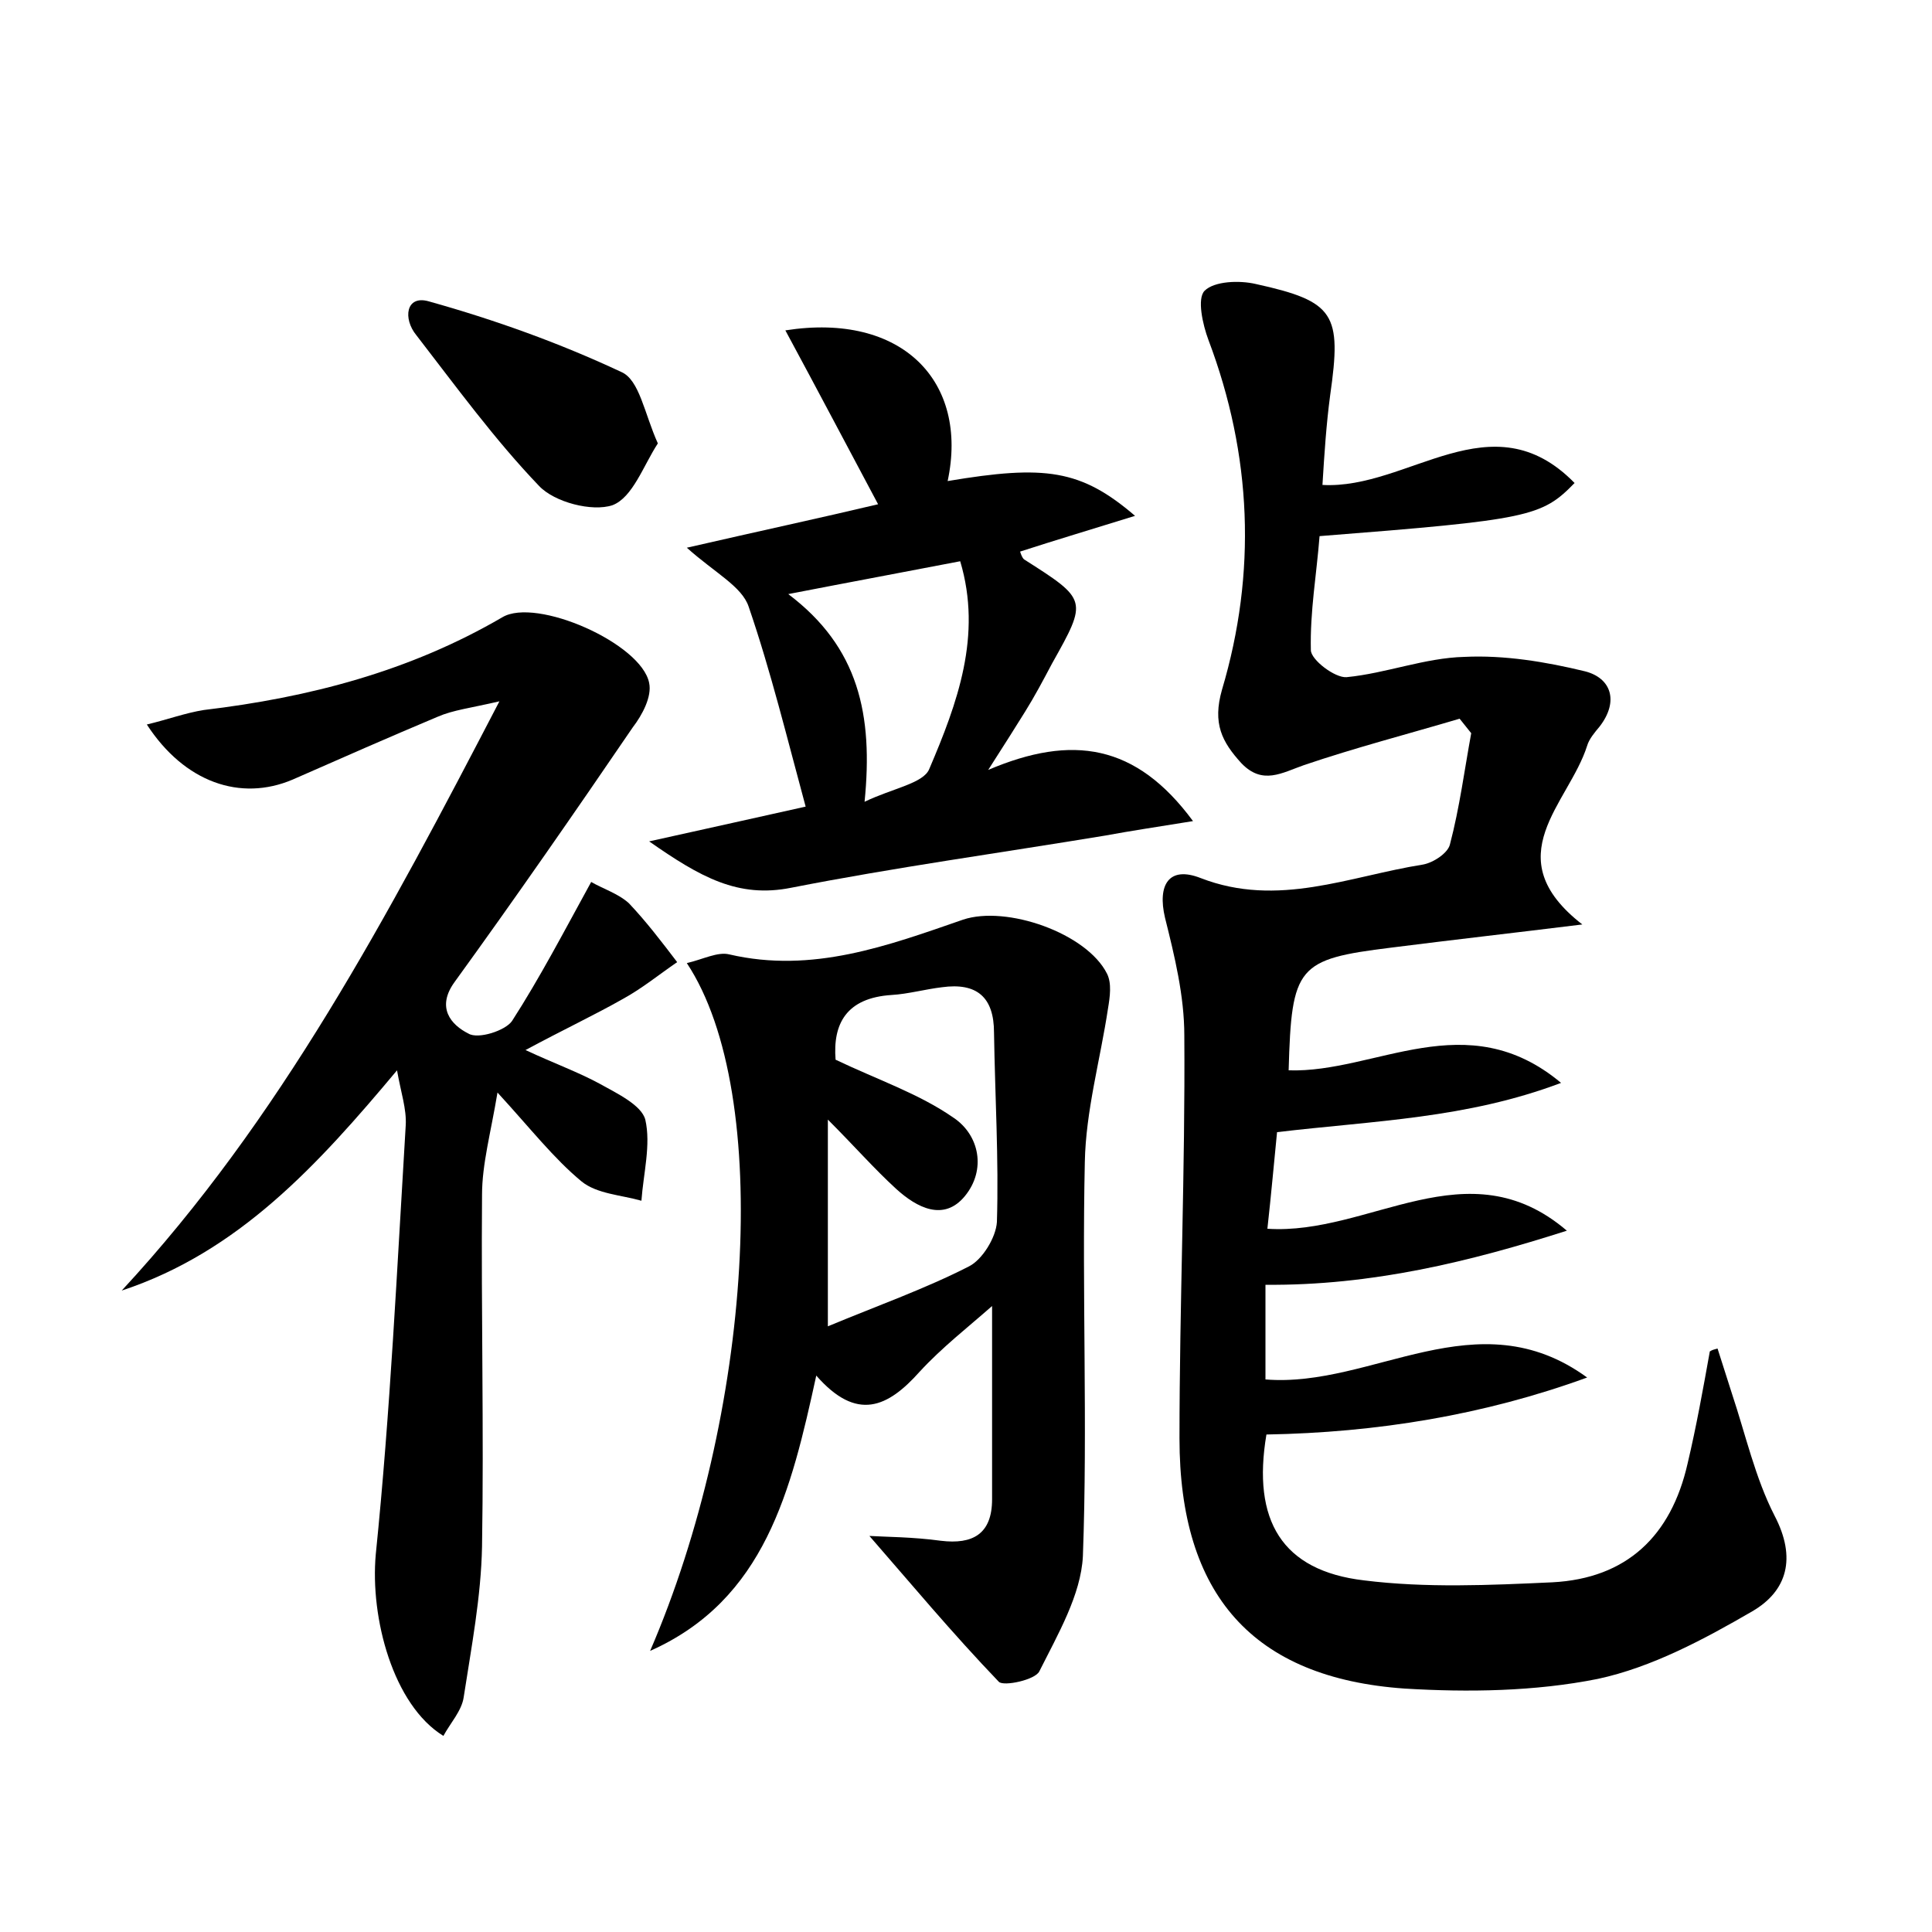 <?xml version="1.0" encoding="utf-8"?>
<!-- Generator: Adobe Illustrator 22.0.0, SVG Export Plug-In . SVG Version: 6.00 Build 0)  -->
<svg version="1.1" id="图层_1" xmlns="http://www.w3.org/2000/svg" xmlns:xlink="http://www.w3.org/1999/xlink" x="0px" y="0px"
	 viewBox="0 0 200 200" style="enable-background:new 0 0 200 200;" xml:space="preserve">
<style type="text/css">
	.st0{fill:#FFFFFF;}
</style>
<g>
	
	<path d="M177.8,139.6c0.5,1.6,1,3.1,1.5,4.7c1.4,4.2,2.4,8.7,4.4,12.6c2.3,4.4,1.3,7.8-2.3,9.9c-5,2.9-10.4,5.8-16,7
		c-6.5,1.3-13.4,1.4-20,1c-15.7-1.1-23.3-9.7-23.3-25.9c0-13.9,0.6-27.8,0.5-41.7c0-4.1-1-8.2-2-12.2c-0.8-3.4,0.4-5.4,3.7-4.1
		c8,3.1,15.4-0.2,23-1.4c1.1-0.2,2.6-1.2,2.8-2.1c1-3.8,1.5-7.7,2.2-11.5c-0.4-0.5-0.8-1-1.2-1.5c-5.4,1.6-10.8,3-16.1,4.8
		c-2.3,0.8-4.3,2.1-6.5-0.2c-2-2.2-3-4.1-2-7.6c3.6-12.1,3.1-24.3-1.4-36.2c-0.6-1.6-1.2-4.3-0.4-5.1c1-1,3.6-1.1,5.3-0.7
		c8.2,1.8,8.9,3.1,7.7,11.5c-0.4,3-0.6,6-0.8,9.3c8.9,0.5,17.5-9,26.1-0.2c-3.4,3.5-4.7,3.8-26.4,5.5c-0.3,3.9-1,7.8-0.9,11.8
		c0,1,2.5,2.9,3.7,2.8c4.1-0.4,8.1-2,12.2-2.1c4.1-0.2,8.4,0.5,12.5,1.5c2.7,0.7,3.5,3.1,1.5,5.7c-0.5,0.6-1.1,1.3-1.3,2
		c-1.9,6-9.5,11.5-0.5,18.5c-7.3,0.9-13.5,1.6-19.8,2.4c-9.7,1.2-10.3,1.9-10.6,12.7c9,0.3,18.4-6.9,28.2,1.3
		c-9.8,3.7-19.3,3.9-29.4,5.1c-0.3,3-0.6,6.4-1,10c10.6,0.7,20.7-8.6,31,0.2c-10,3.2-20.2,5.7-31.2,5.6c0,3.4,0,6.6,0,9.8
		c11.1,0.9,21.9-8.5,33.3-0.2c-10.7,3.9-21.8,5.7-33.2,5.9c-1.5,8.9,1.6,14.1,10.1,15.1c6.4,0.8,13,0.5,19.5,0.2
		c7.7-0.4,12.3-4.8,14-12.3c0.9-3.8,1.6-7.7,2.3-11.6C177.3,139.7,177.5,139.7,177.8,139.6z"/>
	<path d="M51.7,72.6c-3,0.7-4.8,0.9-6.4,1.6c-5,2.1-10,4.3-15,6.5C24.9,83,19.1,81,15.2,75c2.1-0.5,4-1.2,5.9-1.5
		c10.9-1.3,21.3-4,30.9-9.6c3.5-2.1,14.4,2.7,15.2,6.8c0.3,1.4-0.7,3.3-1.7,4.6c-6,8.8-12.1,17.6-18.4,26.3c-2,2.7-0.4,4.5,1.4,5.4
		c1,0.6,3.8-0.3,4.5-1.3c2.9-4.5,5.4-9.3,8.2-14.4c1.2,0.7,2.8,1.2,3.9,2.2c1.8,1.9,3.4,4,5,6.1c-1.9,1.3-3.6,2.7-5.6,3.8
		c-3,1.7-6.2,3.2-10.1,5.3c3,1.4,5.5,2.3,7.7,3.5c1.8,1,4.3,2.2,4.7,3.7c0.6,2.6-0.2,5.6-0.4,8.4c-2.1-0.6-4.6-0.7-6.2-2
		c-2.9-2.4-5.3-5.5-8.7-9.2c-0.7,4.2-1.6,7.4-1.6,10.6c-0.1,12.1,0.2,24.3,0,36.4c-0.1,5.2-1.1,10.4-1.9,15.6
		c-0.2,1.4-1.4,2.7-2.1,4c-5.2-3.2-7.6-12.2-7-18.8c1.5-14.7,2.2-29.6,3.1-44.4c0.1-1.7-0.5-3.4-0.9-5.7
		c-8.2,9.8-16.4,18.8-28.5,22.8C29,115.9,40.1,94.9,51.7,72.6z"/>
	<path d="M67.3,170.9c10.5-24.3,12.8-57.6,3.8-71.2c1.7-0.4,3.2-1.2,4.4-0.9c8.6,2,16.4-0.9,24.2-3.6c4.5-1.5,12.8,1.4,14.9,5.6
		c0.5,1,0.3,2.4,0.1,3.6c-0.8,5.3-2.3,10.6-2.4,15.9c-0.3,13.6,0.3,27.2-0.2,40.8c-0.2,4-2.6,8.1-4.5,11.9c-0.4,0.9-3.7,1.6-4.2,1.1
		c-4.8-5-9.3-10.4-13.4-15.1c1.6,0.1,4.5,0.1,7.4,0.5c3.3,0.4,5.3-0.7,5.3-4.3c0-6.5,0-13,0-20c-2.5,2.2-5.2,4.3-7.5,6.8
		c-3.3,3.7-6.5,5.2-10.7,0.4C81.9,154.3,79.2,165.6,67.3,170.9z M85.7,137.3c5.3-2.2,10.1-3.9,14.6-6.2c1.4-0.7,2.8-3,2.9-4.6
		c0.2-6.5-0.2-13.1-0.3-19.6c0-3.7-1.8-5.2-5.4-4.7c-1.7,0.2-3.5,0.7-5.2,0.8c-4.7,0.3-6.1,3-5.8,6.7c4.4,2.1,8.6,3.5,12.2,6
		c2.7,1.8,3.4,5.4,1.2,8.1c-2.2,2.7-5,1.2-7.1-0.7c-2.3-2.1-4.3-4.4-7.1-7.2C85.7,123.2,85.7,129.7,85.7,137.3z"/>
	<path d="M81.3,34.2c12.1-1.9,19,5.3,16.8,15.6c10.1-1.7,13.8-1.2,19.4,3.6c-4.5,1.4-8.2,2.5-11.9,3.7c0.1,0.3,0.2,0.6,0.4,0.8
		c6.6,4.2,6.6,4.2,2.9,10.8c-0.9,1.7-1.8,3.4-2.8,5c-1,1.6-2,3.2-3.8,6C111,76,117.6,77,123.5,85c-3.7,0.6-6.4,1-9.1,1.5
		c-10.9,1.8-21.8,3.3-32.5,5.4c-5.5,1.1-9.4-1.1-14.7-4.8c6.3-1.4,11.3-2.5,16.2-3.6c-1.9-7-3.6-14-5.9-20.7
		c-0.7-2.1-3.5-3.5-6.4-6.1c7.4-1.7,13.9-3.1,19.8-4.5C87.7,46.2,84.7,40.5,81.3,34.2z M81.6,61.5C88.9,67,90.4,74,89.5,83
		c2.9-1.4,6.1-1.9,6.7-3.4c2.9-6.8,5.5-13.8,3.2-21.5C93.7,59.2,88.3,60.2,81.6,61.5z"/>
	<path d="M68.1,45.9c-1.5,2.3-2.6,5.6-4.7,6.4c-2.1,0.7-6-0.3-7.6-2c-4.6-4.8-8.6-10.3-12.7-15.6c-1.4-1.7-1.1-4.2,1.3-3.5
		c6.8,1.9,13.5,4.3,19.9,7.3C66.2,39.3,66.7,42.8,68.1,45.9z"/>
	
	
</g>
</svg>
